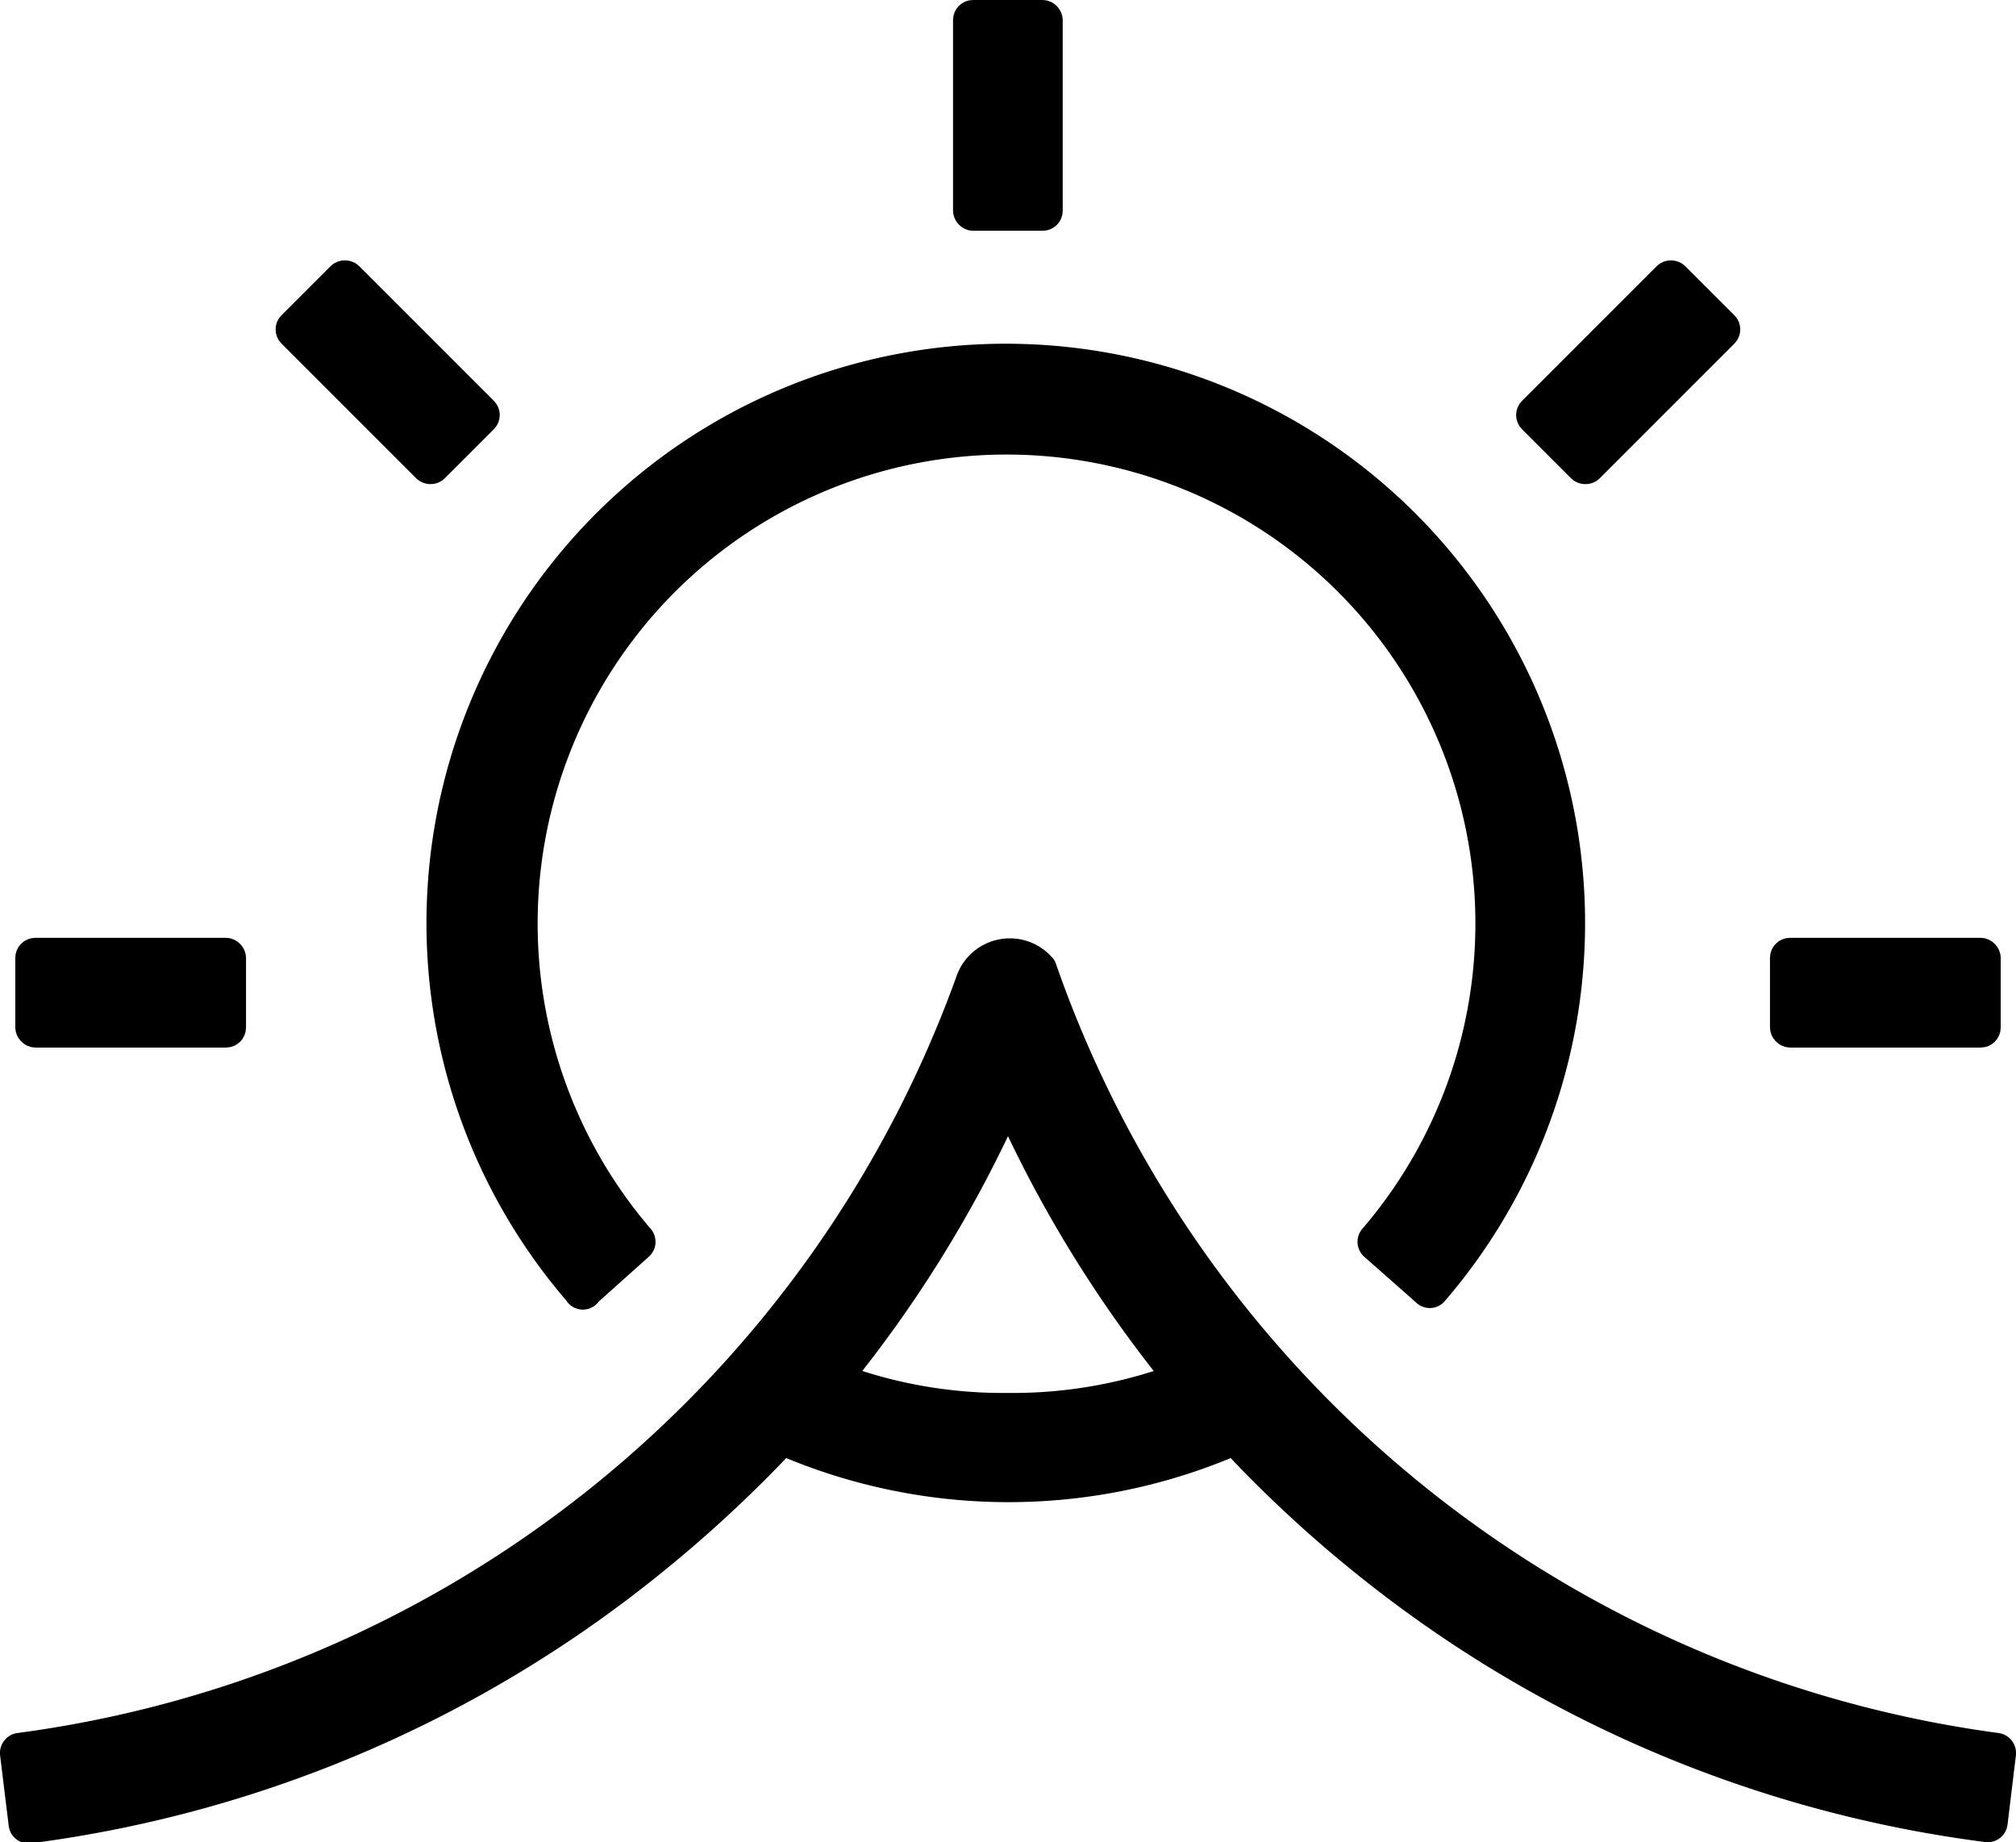 <svg id="Layer_1" data-name="Layer 1" xmlns="http://www.w3.org/2000/svg" viewBox="0 0 81.78 74.72"><defs><style>.cls-1{stroke:#000;stroke-linecap:round;stroke-linejoin:round;}</style></defs><path class="cls-1" d="M42.37,39.28a.24.24,0,0,0-.07-.12,1.79,1.79,0,0,0-3,.53A47.57,47.57,0,0,1,.77,70.79a.32.32,0,0,0-.27.35L.85,74a.31.31,0,0,0,.35.27A50.55,50.55,0,0,0,26.59,63.35,52.61,52.61,0,0,0,32,58.3h0a.31.31,0,0,0,.16.41,23.12,23.12,0,0,0,17.5,0,.31.31,0,0,0,.16-.41v0a50.85,50.85,0,0,0,5.41,5.06A50.48,50.48,0,0,0,80.59,74.22a.31.31,0,0,0,.35-.27l.34-2.81a.32.32,0,0,0-.27-.35A47.63,47.63,0,0,1,42.37,39.28ZM40.89,57a19.22,19.22,0,0,1-6.32-1,.31.31,0,0,1-.15-.49,50.69,50.69,0,0,0,6.19-10,.31.31,0,0,1,.56,0,50.69,50.69,0,0,0,6.19,10,.31.31,0,0,1-.14.49A19.32,19.32,0,0,1,40.89,57Z"/><path class="cls-1" d="M23.91,52.46,26,50.59a.31.31,0,0,0,0-.44,19.52,19.52,0,1,1,29.66,0,.31.31,0,0,0,0,.44l2.12,1.87a.3.3,0,0,0,.44,0,23,23,0,1,0-34.84,0A.3.3,0,0,0,23.91,52.46Z"/><rect class="cls-1" x="39.16" y="0.5" width="3.45" height="8.36" rx="0.31"/><rect class="cls-1" x="61.87" y="13.37" width="8.36" height="3.45" rx="0.31" transform="translate(8.67 51.13) rotate(-45)"/><rect class="cls-1" x="72.3" y="38.54" width="8.36" height="3.45" rx="0.31"/><rect class="cls-1" x="14" y="10.92" width="3.45" height="8.36" rx="0.31" transform="translate(-6.07 15.54) rotate(-45)"/><rect class="cls-1" x="1.12" y="38.54" width="8.36" height="3.45" rx="0.31"/></svg>